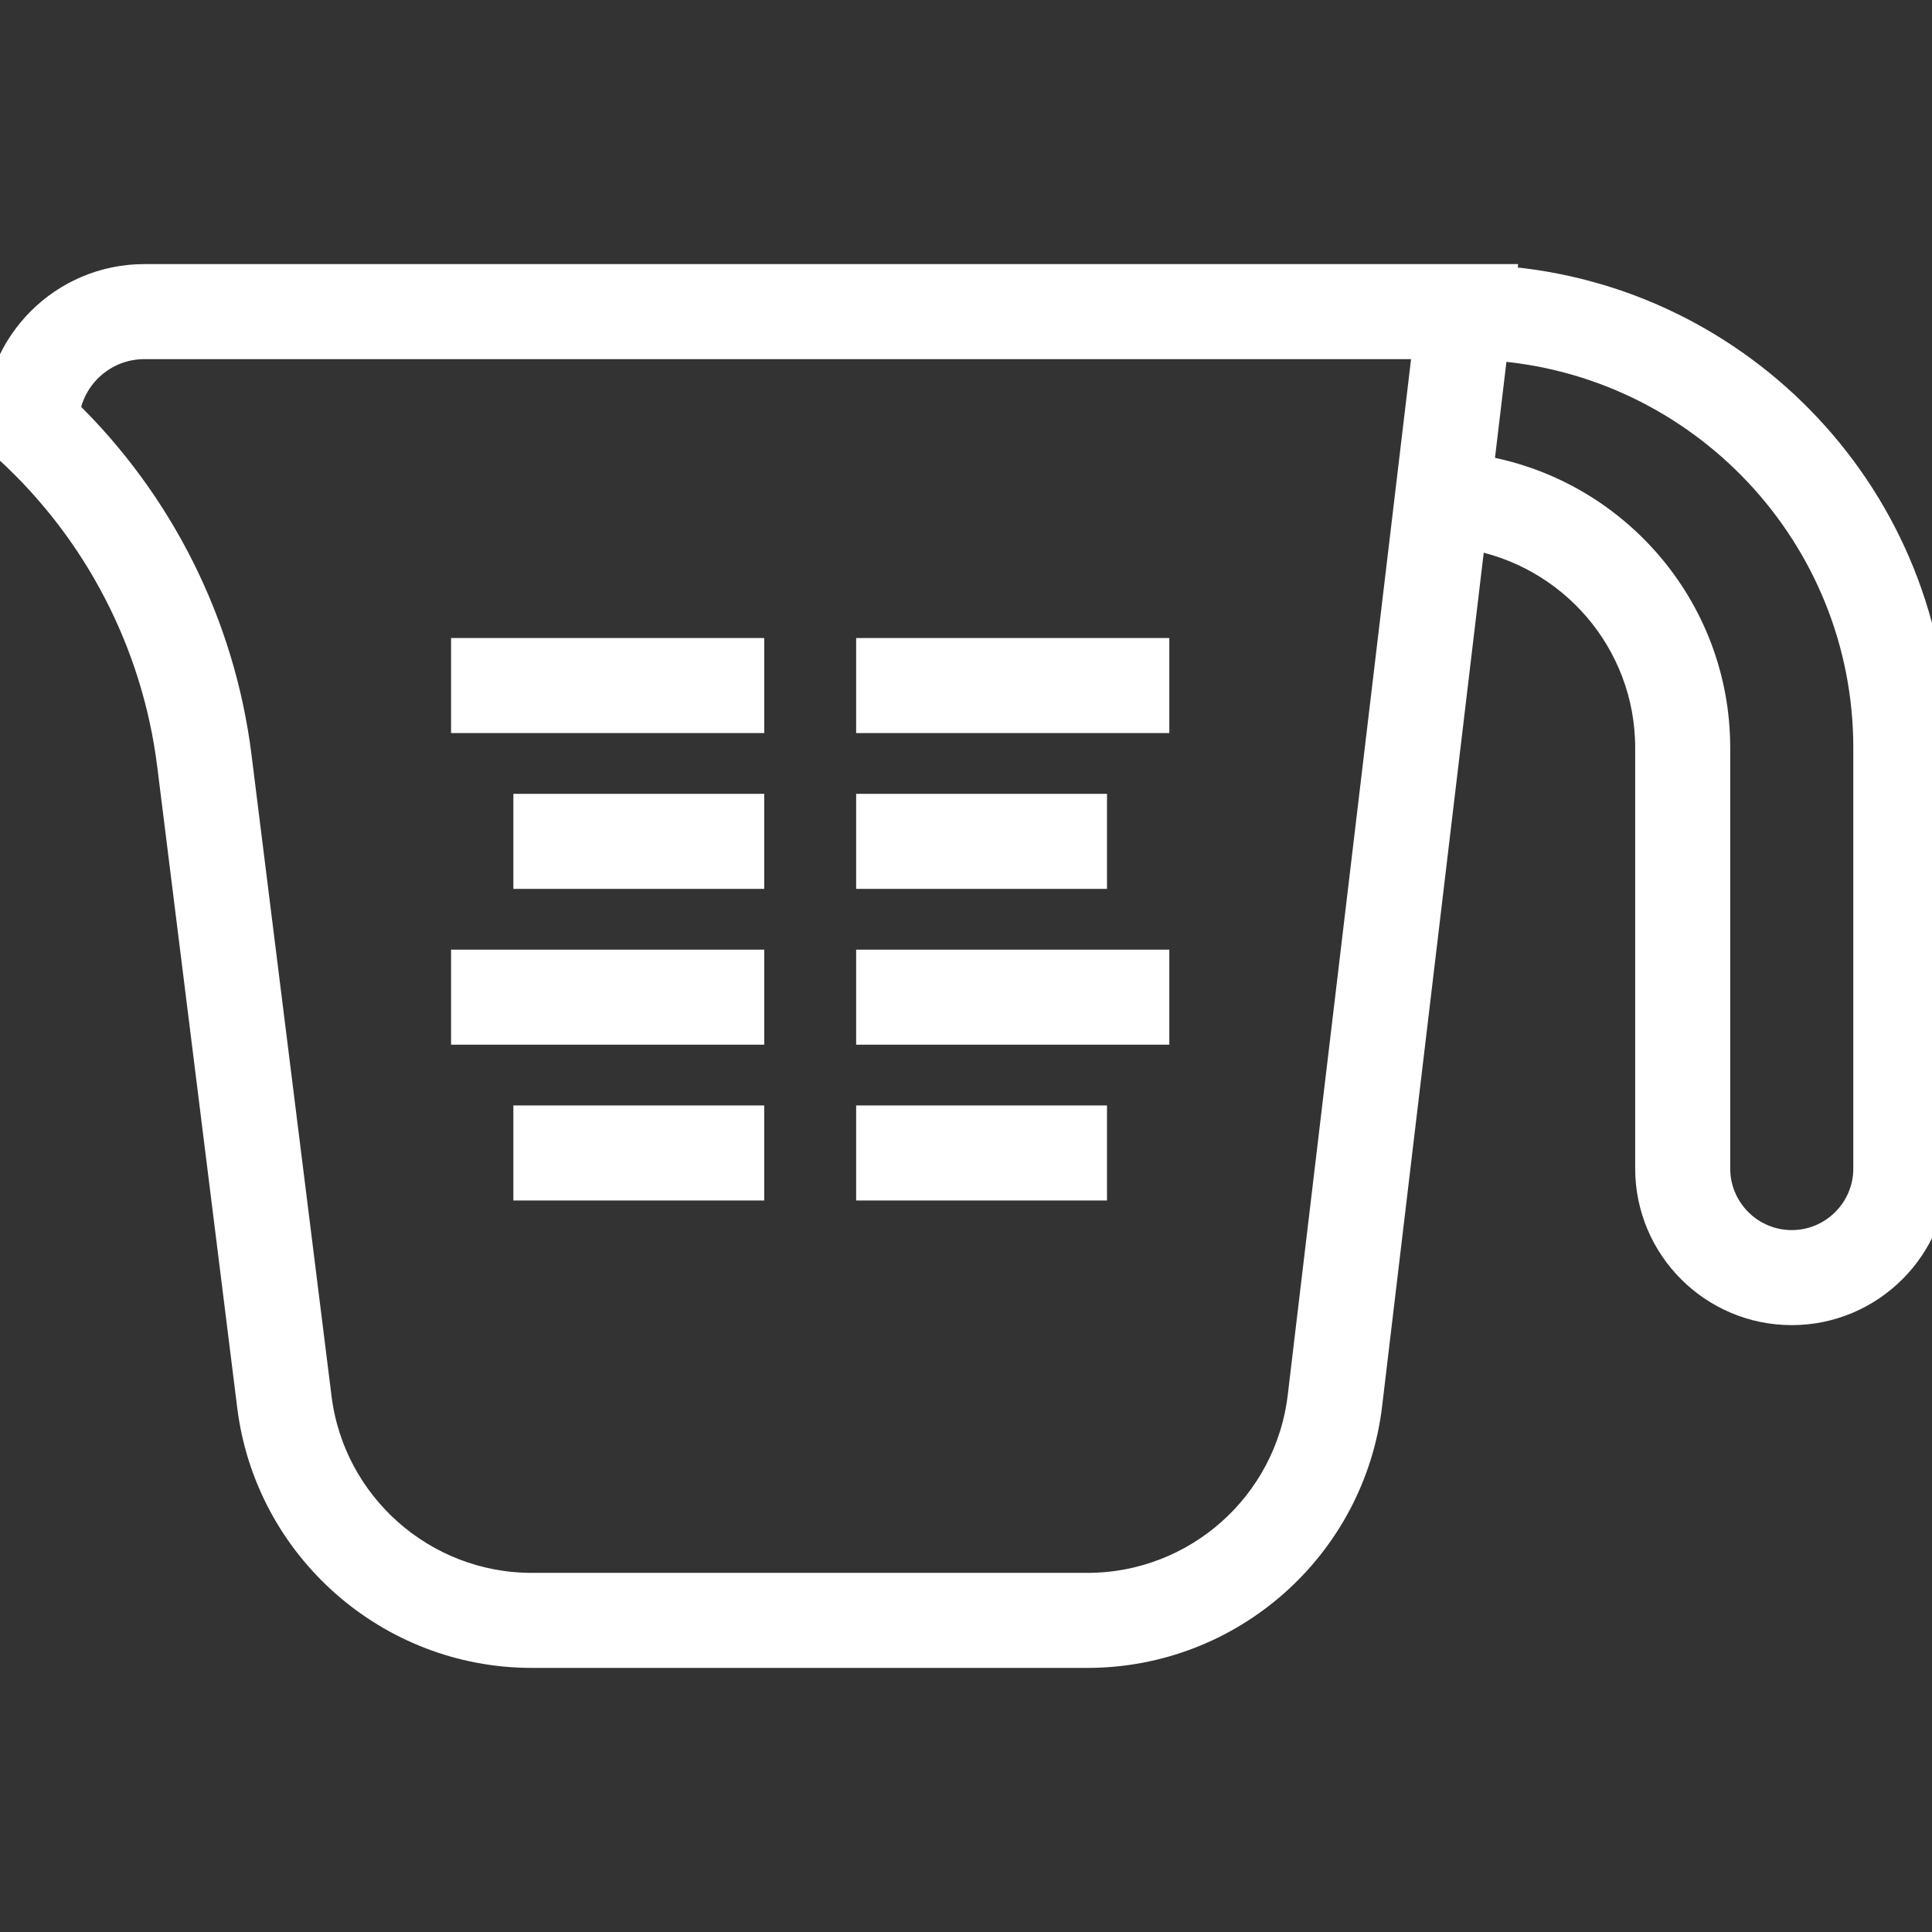 <?xml version="1.0" encoding="iso-8859-1"?>
<!-- Generator: Adobe Illustrator 19.0.0, SVG Export Plug-In . SVG Version: 6.00 Build 0)  -->
<svg version="1.1" id="Layer_1" xmlns="http://www.w3.org/2000/svg" xmlns:xlink="http://www.w3.org/1999/xlink" x="0px" y="0px"
	 viewBox="0 0 295.24 295.24" fill="white" stroke="white" stroke-width="5" style="enable-background:new 0 0 295.24 295.24;" xml:space="preserve">
			<rect x="0" y="0" width="295.24" height="295.24" fill="#333333" stroke="none"/>
			<path d="M229.138,43.13l0.033-0.271H22.057C9.895,42.858,0,52.753,0,64.915v2.095l1.543,1.414
				c13.781,12.648,22.643,29.838,24.962,48.4l12.229,98.005c2.667,21.41,20.948,37.552,42.524,37.552h84.914
				c21.695,0,39.99-16.248,42.557-37.79l15.848-133.138c15.752,2.643,27.805,16.338,27.805,32.833v64.286
				c0,11.814,9.614,21.429,21.429,21.429c11.814,0,21.429-9.614,21.429-21.429v-64.286C295.238,76.701,266.038,45.872,229.138,43.13
				z M199.271,213.468c-1.995,16.757-16.224,29.39-33.1,29.39H81.257c-16.781,0-31-12.557-33.076-29.21l-12.229-98.005
				C33.457,95.615,24.148,77.011,9.671,62.996c0.924-6,6.124-10.614,12.386-10.614h196.39L199.271,213.468z M285.714,178.572
				c0,6.562-5.343,11.905-11.905,11.905s-11.905-5.343-11.905-11.905v-64.286c0-21.362-15.729-39.071-36.205-42.286l2.31-19.405
				c32.176,2.176,57.705,28.971,57.705,61.69V178.572z"/>
			<rect x="71.429" y="100.001" width="42.857" height="9.524"/>
			<rect x="80.952" y="123.811" width="33.333" height="9.524"/>
			<rect x="71.429" y="147.62" width="42.857" height="9.524"/>
			<rect x="80.952" y="171.43" width="33.333" height="9.524"/>
			<rect x="133.333" y="100.001" width="42.857" height="9.524"/>
			<rect x="133.333" y="123.811" width="33.333" height="9.524"/>
			<rect x="133.333" y="147.62" width="42.857" height="9.524"/>
			<rect x="133.333" y="171.43" width="33.333" height="9.524"/>
</svg>
